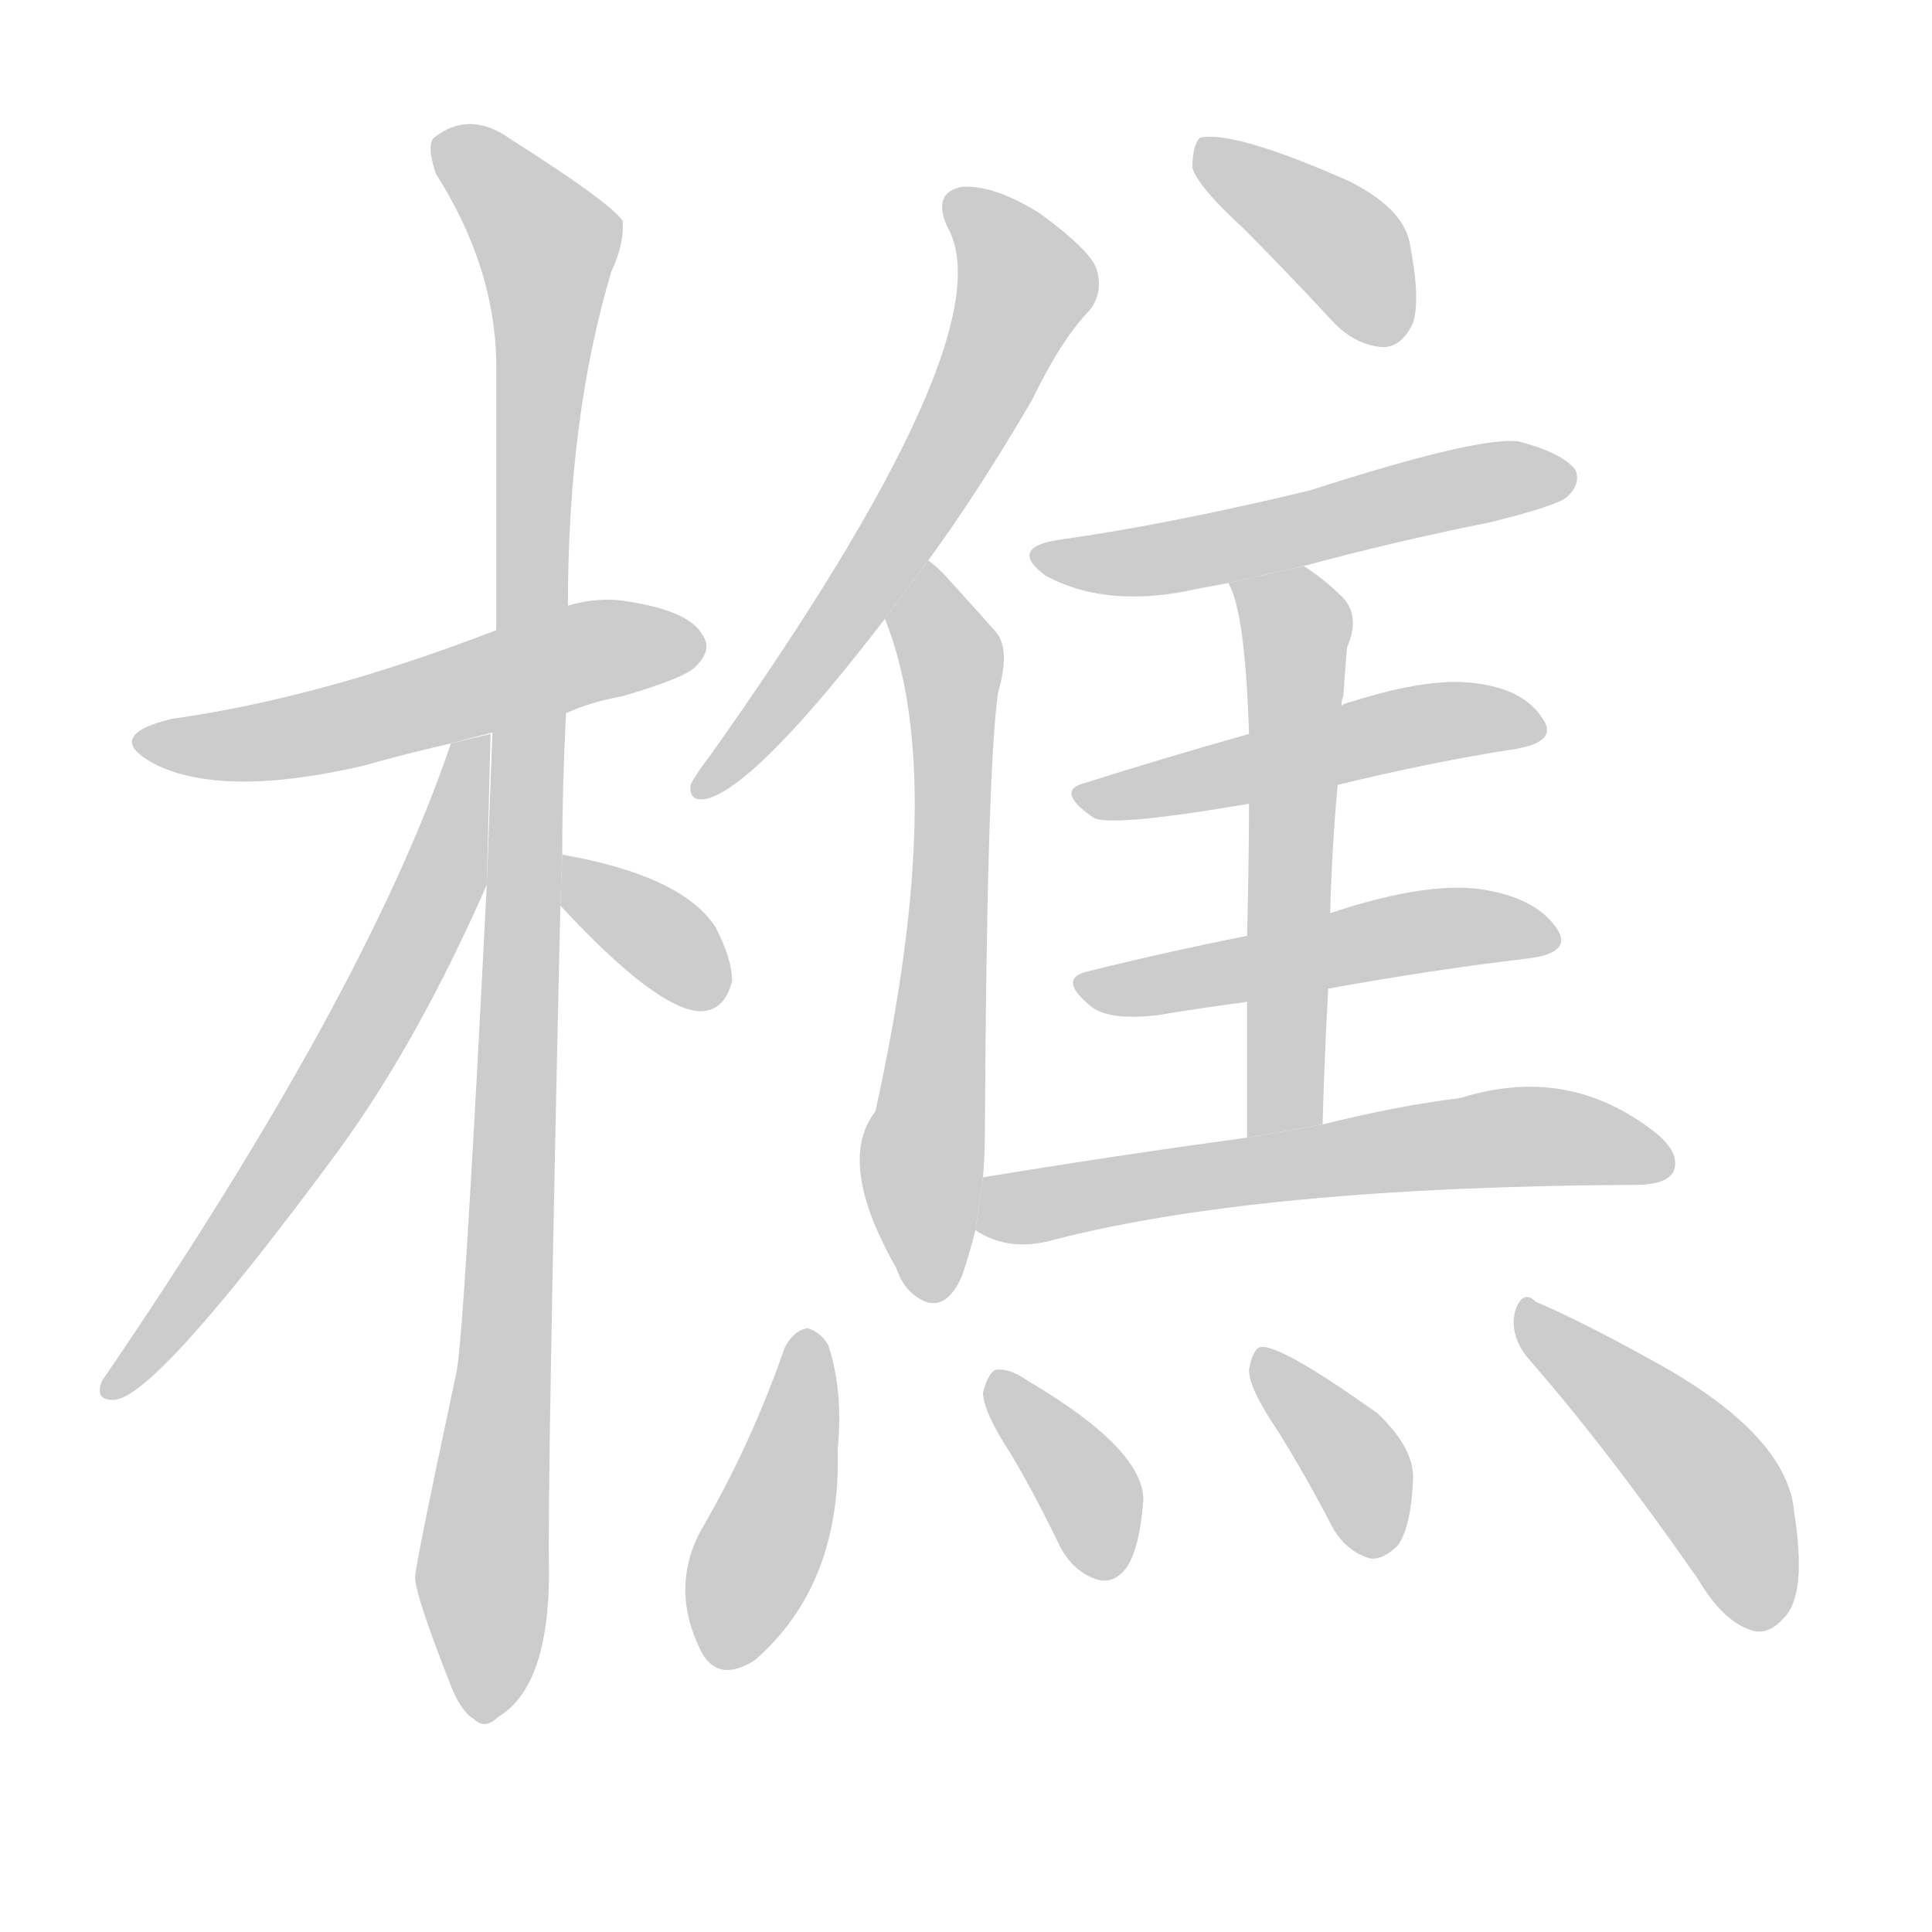 <!--
AnimCJK 2016-2018 Copyright Francois Mizessyn - https://github.com/parsimonhi/animCJK
Derived from:
    MakeMeAHanzi project - https://github.com/skishore/makemeahanzi
    Arphic PL KaitiM GB - https://apps.ubuntu.com/cat/applications/precise/fonts-arphic-gkai00mp/
    Arphic PL UKai - https://apps.ubuntu.com/cat/applications/fonts-arphic-ukai/
You can redistribute and/or modify this file under the terms of the Arphic Public License
as published by Arphic Technology Co., Ltd.
You should have received a copy of this license (the directory "APL") along with this file;
if not, see http://ftp.gnu.org/non-gnu/chinese-fonts-truetype/LICENSE.
-->
<svg id="z27189" class="acjk" version="1.1" viewBox="0 0 1024 1024" xmlns="http://www.w3.org/2000/svg" xmlns:xlink="http://www.w3.org/1999/xlink">
<style>
<![CDATA[
@keyframes z27189k {
	from {
		stroke:#ccc;
		stroke-dashoffset:3334;
	}
	1% {
		stroke:#c00;
		stroke-dashoffset:3334;
	}
	75% {
		stroke:#c00;
		stroke-dashoffset:0;
	}
	to {
		stroke:#000;
	}
}
#z27189 path[clip-path] {
	animation:z27189k 1s linear both;
	stroke-dasharray:3334;
	stroke-width:128;
	stroke-linecap:round;
	fill:none;
}
#z27189 path[clip-path="url(#z27189c1)"] {animation-delay:1s;}
#z27189 path[clip-path="url(#z27189c2)"] {animation-delay:2s;}
#z27189 path[clip-path="url(#z27189c3)"] {animation-delay:3s;}
#z27189 path[clip-path="url(#z27189c4)"] {animation-delay:4s;}
#z27189 path[clip-path="url(#z27189c5)"] {animation-delay:5s;}
#z27189 path[clip-path="url(#z27189c6)"] {animation-delay:6s;}
#z27189 path[clip-path="url(#z27189c7)"] {animation-delay:7s;}
#z27189 path[clip-path="url(#z27189c8)"] {animation-delay:8s;}
#z27189 path[clip-path="url(#z27189c9)"] {animation-delay:9s;}
#z27189 path[clip-path="url(#z27189c10)"] {animation-delay:10s;}
#z27189 path[clip-path="url(#z27189c11)"] {animation-delay:11s;}
#z27189 path[clip-path="url(#z27189c12)"] {animation-delay:12s;}
#z27189 path[clip-path="url(#z27189c13)"] {animation-delay:13s;}
#z27189 path[clip-path="url(#z27189c14)"] {animation-delay:14s;}
#z27189 path[clip-path="url(#z27189c15)"] {animation-delay:15s;}
#z27189 path[clip-path="url(#z27189c16)"] {animation-delay:16s;}
#z27189 path {fill:#ccc;}
]]>
</style>
<path id="z27189d1" d="M300 378Q313 372 330 369Q364 359 369 353Q378 344 372 336Q365 324 334 319Q318 316 301 321L263 334Q170 370 91 381Q54 390 82 405Q118 423 192 406Q213 400 239 394L300 378 Z"/>
<path id="z27189d2" d="M298 453Q298 417 300 378L301 321Q301 221 324 144Q331 129 330 117Q323 107 271 74Q249 58 230 73Q226 77 231 92Q262 141 263 191Q263 258 263 334L258 469Q246 707 242 727Q220 830 220 836Q220 845 238 891Q244 907 251 911Q257 917 264 910Q291 894 291 833Q290 791 297 480L298 453 Z"/>
<path id="z27189d3" d="M239 394Q194 527 54 732Q50 742 60 742Q82 742 180 609Q222 551 258 469L260 389L239 394 Z"/>
<path id="z27189d4" d="M297 480Q348 535 371 536Q384 536 388 520Q388 508 379 491Q361 464 298 453L297 480 Z"/>
<path id="z27189d5" d="M492 297Q519 260 547 212Q563 179 578 164Q585 154 581 142Q577 132 551 113Q527 98 510 99Q494 102 502 120Q535 177 376 401Q369 410 366 416Q365 426 376 423Q403 414 469 328L492 297 Z"/>
<path id="z27189d6" d="M521 624Q522 612 522 601Q523 409 529 367Q536 343 527 334Q511 316 500 304Q496 300 492 297L469 328Q503 412 464 589Q443 616 475 672Q478 681 484 686Q500 699 510 676Q514 664 517 652L521 624 Z"/>
<path id="z27189d7" d="M659 121Q681 143 706 170Q718 183 733 184Q743 184 749 171Q753 158 747 128Q743 110 715 96Q654 69 636 73Q632 77 632 89Q635 99 659 121 Z"/>
<path id="z27189d8" d="M691 300Q739 287 789 277Q826 268 831 263Q838 256 835 249Q828 240 805 234Q784 231 694 260Q619 278 562 286Q534 290 554 305Q587 323 635 312Q641 311 651 309L691 300 Z"/>
<path id="z27189d9" d="M709 416Q758 404 803 397Q827 393 817 380Q807 365 781 362Q757 359 716 372Q712 373 711 374L662 389Q616 402 575 415Q559 419 579 433Q586 439 662 426L709 416 Z"/>
<path id="z27189d10" d="M704 524Q759 514 810 508Q834 505 825 492Q815 477 789 472Q759 466 705 484L661 496Q616 505 576 515Q560 519 579 534Q589 541 614 538Q638 534 661 531L704 524 Z"/>
<path id="z27189d11" d="M701 596Q702 559 704 524L705 484Q706 448 709 416L711 374Q711 371 712 369Q713 353 714 343Q721 327 712 317Q702 307 691 300L651 309Q660 324 662 389L662 426Q662 454 661 496L661 531Q661 562 661 603L701 596 Z"/>
<path id="z27189d12" d="M661 603Q594 612 521 624L517 652Q535 664 559 657Q668 629 867 628Q883 628 887 621Q891 611 877 600Q831 564 774 582Q741 586 701 596L661 603 Z"/>
<path id="z27189d13" d="M416 714Q398 766 371 812Q355 843 372 876Q381 892 400 880Q446 840 444 768Q447 737 439 713Q435 706 428 704Q421 705 416 714 Z"/>
<path id="z27189d14" d="M536 771Q549 793 562 820Q569 833 581 837Q590 840 597 831Q604 821 606 795Q606 768 545 732Q535 725 528 726Q524 727 521 738Q521 748 536 771 Z"/>
<path id="z27189d15" d="M677 758Q692 782 706 809Q713 822 726 826Q733 827 741 819Q748 809 749 783Q749 767 730 749Q678 712 668 714Q664 715 662 726Q662 736 677 758 Z"/>
<path id="z27189d16" d="M810 720Q852 768 900 837Q913 859 928 864Q937 867 945 858Q958 846 951 802Q948 762 881 724Q838 700 814 690Q807 683 803 695Q800 708 810 720 Z"/>
<defs>
	<clipPath id="z27189c1"><use xlink:href="#z27189d1"/></clipPath>
	<clipPath id="z27189c2"><use xlink:href="#z27189d2"/></clipPath>
	<clipPath id="z27189c3"><use xlink:href="#z27189d3"/></clipPath>
	<clipPath id="z27189c4"><use xlink:href="#z27189d4"/></clipPath>
	<clipPath id="z27189c5"><use xlink:href="#z27189d5"/></clipPath>
	<clipPath id="z27189c6"><use xlink:href="#z27189d6"/></clipPath>
	<clipPath id="z27189c7"><use xlink:href="#z27189d7"/></clipPath>
	<clipPath id="z27189c8"><use xlink:href="#z27189d8"/></clipPath>
	<clipPath id="z27189c9"><use xlink:href="#z27189d9"/></clipPath>
	<clipPath id="z27189c10"><use xlink:href="#z27189d10"/></clipPath>
	<clipPath id="z27189c11"><use xlink:href="#z27189d11"/></clipPath>
	<clipPath id="z27189c12"><use xlink:href="#z27189d12"/></clipPath>
	<clipPath id="z27189c13"><use xlink:href="#z27189d13"/></clipPath>
	<clipPath id="z27189c14"><use xlink:href="#z27189d14"/></clipPath>
	<clipPath id="z27189c15"><use xlink:href="#z27189d15"/></clipPath>
	<clipPath id="z27189c16"><use xlink:href="#z27189d16"/></clipPath>
</defs>
<path pathLength="3333" clip-path="url(#z27189c1)" d="M76 391L368 339"/>
<path pathLength="3333" clip-path="url(#z27189c2)" d="M235 78L293 134L261 909"/>
<path pathLength="3333" clip-path="url(#z27189c3)" d="M256 396L201 535L59 734"/>
<path pathLength="3333" clip-path="url(#z27189c4)" d="M303 464L383 523"/>
<path pathLength="3333" clip-path="url(#z27189c5)" d="M509 102L543 158L373 418"/>
<path pathLength="3333" clip-path="url(#z27189c6)" d="M491 304L493 686"/>
<path pathLength="3333" clip-path="url(#z27189c7)" d="M639 78L713 132L733 180"/>
<path pathLength="3333" clip-path="url(#z27189c8)" d="M554 294L827 247"/>
<path pathLength="3333" clip-path="url(#z27189c9)" d="M574 422L813 380"/>
<path pathLength="3333" clip-path="url(#z27189c10)" d="M576 520L819 496"/>
<path pathLength="3333" clip-path="url(#z27189c11)" d="M658 314L688 345L676 600"/>
<path pathLength="3333" clip-path="url(#z27189c12)" d="M523 649L783 604L882 618"/>
<path pathLength="3333" clip-path="url(#z27189c13)" d="M429 711L382 880"/>
<path pathLength="3333" clip-path="url(#z27189c14)" d="M530 734L588 831"/>
<path pathLength="3333" clip-path="url(#z27189c15)" d="M671 724L731 821"/>
<path pathLength="3333" clip-path="url(#z27189c16)" d="M807 696L899 777L936 857"/>
</svg>